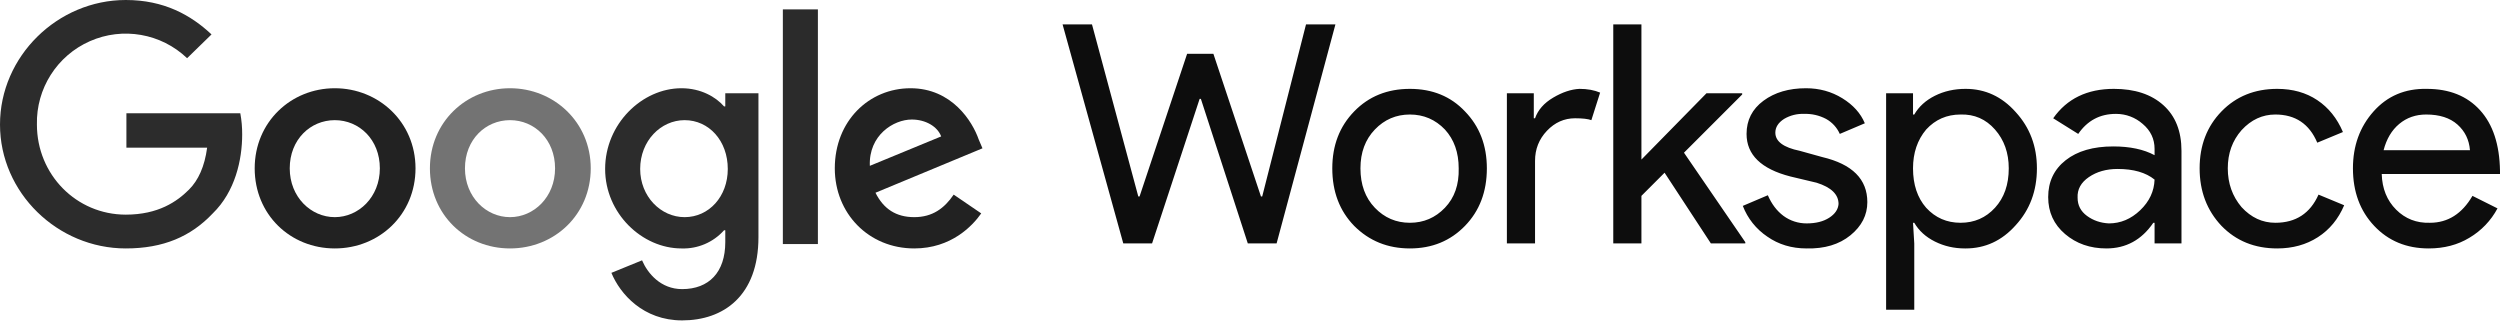 <?xml version="1.0" encoding="UTF-8"?>
<svg width="512px" height="66px" viewBox="0 0 512 66" version="1.1" xmlns="http://www.w3.org/2000/svg" xmlns:xlink="http://www.w3.org/1999/xlink" preserveAspectRatio="xMidYMid">
    <title>Google Workspace</title>
    <g>
        <path d="M402.551,18.199 C406.567,18.199 409.984,19.779 412.804,22.941 C415.709,26.102 417.161,29.947 417.161,34.475 C417.161,39.089 415.709,42.976 412.804,46.138 C409.984,49.299 406.567,50.88 402.551,50.88 L402.423,50.88 C400.202,50.88 398.151,50.41 396.271,49.47 C394.392,48.53 392.982,47.248 392.042,45.625 L391.786,45.625 L392.042,49.854 L392.042,63.439 L386.275,63.439 L386.275,19.096 L391.786,19.096 L391.786,23.453 L392.042,23.453 C392.982,21.83 394.392,20.548 396.271,19.609 C398.151,18.669 400.244,18.199 402.551,18.199 Z M369.87,18.071 C372.604,18.071 375.082,18.754 377.304,20.121 C379.525,21.488 381.063,23.197 381.917,25.248 L376.791,27.426 C376.212,26.12 375.222,25.04 373.971,24.35 C372.591,23.625 371.045,23.271 369.486,23.325 C368.048,23.263 366.624,23.619 365.385,24.35 C364.189,25.119 363.59,26.059 363.59,27.17 C363.59,28.964 365.257,30.203 368.589,30.887 L373.203,32.168 C379.354,33.621 382.43,36.697 382.43,41.396 C382.43,44.044 381.277,46.309 378.97,48.188 C376.663,50.068 373.672,50.965 369.998,50.88 C366.923,50.88 364.231,50.068 361.924,48.445 C359.653,46.915 357.907,44.722 356.926,42.165 L362.053,39.986 C362.822,41.78 363.89,43.19 365.257,44.215 C366.631,45.223 368.294,45.762 369.998,45.753 C371.878,45.753 373.416,45.369 374.612,44.6 C375.808,43.831 376.449,42.891 376.535,41.78 C376.535,39.815 375.039,38.363 372.049,37.423 L366.666,36.141 C360.686,34.603 357.695,31.698 357.695,27.426 C357.695,24.607 358.849,22.343 361.155,20.634 C363.462,18.925 366.367,18.071 369.87,18.071 Z M288.745,18.199 C293.359,18.199 297.118,19.737 300.023,22.813 C303.013,25.888 304.509,29.776 304.509,34.475 C304.509,39.26 303.013,43.19 300.023,46.266 C297.033,49.342 293.273,50.88 288.745,50.88 C284.217,50.88 280.415,49.342 277.339,46.266 C274.348,43.19 272.853,39.26 272.853,34.475 C272.853,29.776 274.348,25.888 277.339,22.813 C280.329,19.737 284.131,18.199 288.745,18.199 Z M497.005,18.199 C501.619,18.199 505.25,19.651 507.899,22.556 C510.548,25.461 511.915,29.605 512,34.988 L512,35.629 L487.778,35.629 C487.863,38.619 488.846,41.054 490.725,42.934 C492.605,44.813 494.912,45.71 497.646,45.625 C501.32,45.625 504.225,43.788 506.361,40.114 L511.487,42.677 C510.156,45.178 508.161,47.263 505.72,48.701 C503.328,50.153 500.551,50.88 497.39,50.88 C492.861,50.88 489.145,49.342 486.24,46.266 C483.335,43.19 481.882,39.26 481.882,34.475 C481.882,29.861 483.292,25.974 486.112,22.813 C488.931,19.651 492.562,18.113 497.005,18.199 Z M466.375,18.199 C469.536,18.199 472.27,18.968 474.577,20.506 C476.884,22.044 478.636,24.222 479.832,27.042 L474.577,29.221 C472.954,25.376 470.092,23.453 465.99,23.453 C463.342,23.453 461.035,24.521 459.07,26.657 C457.19,28.793 456.25,31.399 456.25,34.475 C456.25,37.551 457.19,40.2 459.07,42.421 C461.035,44.557 463.342,45.625 465.99,45.625 C470.177,45.625 473.125,43.703 474.834,39.858 L480.088,42.037 C478.892,44.856 477.098,47.035 474.705,48.573 C472.313,50.111 469.536,50.88 466.375,50.88 C461.761,50.88 457.959,49.342 454.969,46.266 C451.978,43.105 450.483,39.174 450.483,34.475 C450.483,29.776 451.978,25.888 454.969,22.813 C457.959,19.737 461.761,18.199 466.375,18.199 Z M432.925,18.199 C437.197,18.199 440.572,19.309 443.05,21.531 C445.528,23.752 446.766,26.871 446.766,30.887 L446.766,49.854 L441.256,49.854 L441.256,45.625 L440.999,45.625 C438.607,49.128 435.403,50.88 431.387,50.88 C428.055,50.88 425.236,49.897 422.929,47.932 C420.622,45.967 419.468,43.446 419.468,40.37 C419.468,37.209 420.664,34.689 423.057,32.809 C425.449,30.929 428.696,29.989 432.797,29.989 C436.215,29.989 439.034,30.588 441.256,31.784 L441.256,30.502 C441.256,28.452 440.444,26.743 438.821,25.376 C437.322,24.054 435.394,23.325 433.398,23.325 L433.31,23.325 C430.063,23.325 427.5,24.692 425.62,27.426 L420.494,24.222 C423.313,20.207 427.457,18.199 432.925,18.199 Z M223.64,4.998 L233.123,40.242 L233.38,40.242 L243.12,11.022 L248.503,11.022 L258.243,40.242 L258.499,40.242 L267.47,4.998 L273.494,4.998 L261.447,49.854 L255.551,49.854 L245.939,20.249 L245.683,20.249 L235.943,49.854 L230.048,49.854 L217.616,4.998 L223.64,4.998 Z M323.476,18.199 C325.1,18.199 326.509,18.455 327.706,18.968 L325.911,24.607 C325.228,24.35 324.117,24.222 322.579,24.222 C320.358,24.222 318.435,25.077 316.812,26.785 C315.189,28.494 314.377,30.545 314.377,32.937 L314.377,49.854 L308.61,49.854 L308.61,19.096 L314.121,19.096 L314.121,24.222 L314.377,24.222 C314.975,22.513 316.214,21.104 318.094,19.993 C319.973,18.882 321.768,18.284 323.476,18.199 Z M336.164,4.998 L336.164,32.681 L349.493,19.096 L356.798,19.096 L356.798,19.352 L344.879,31.271 L357.439,49.598 L357.439,49.854 L350.39,49.854 L340.906,35.372 L336.164,40.114 L336.164,49.854 L330.397,49.854 L330.397,4.998 L336.164,4.998 Z M433.694,34.603 C431.387,34.603 429.422,35.159 427.799,36.269 C426.175,37.38 425.406,38.79 425.492,40.499 C425.492,42.037 426.133,43.275 427.414,44.215 C428.696,45.155 430.191,45.668 431.9,45.753 C434.292,45.753 436.428,44.856 438.308,43.062 C440.188,41.268 441.17,39.174 441.256,36.782 C439.461,35.329 436.941,34.603 433.694,34.603 Z M401.526,23.453 C398.706,23.453 396.357,24.479 394.477,26.529 C392.683,28.665 391.786,31.314 391.786,34.475 C391.786,37.807 392.683,40.499 394.477,42.549 C396.357,44.6 398.706,45.625 401.526,45.625 C404.345,45.625 406.695,44.6 408.575,42.549 C410.454,40.499 411.394,37.807 411.394,34.475 C411.394,31.314 410.454,28.665 408.575,26.529 C406.695,24.393 404.345,23.368 401.526,23.453 Z M288.745,23.453 C285.925,23.453 283.533,24.479 281.568,26.529 C279.603,28.58 278.62,31.228 278.62,34.475 C278.62,37.807 279.603,40.499 281.568,42.549 C283.533,44.6 285.925,45.625 288.745,45.625 C291.564,45.625 293.957,44.6 295.922,42.549 C297.887,40.499 298.827,37.807 298.741,34.475 C298.741,31.228 297.802,28.58 295.922,26.529 C293.957,24.479 291.564,23.453 288.745,23.453 Z M496.877,23.453 C494.741,23.453 492.904,24.094 491.366,25.376 C489.828,26.657 488.76,28.452 488.162,30.758 L505.848,30.758 C505.677,28.622 504.823,26.871 503.285,25.504 C501.747,24.137 499.611,23.453 496.877,23.453 Z" fill="rgb(13,13,13)"></path>
        <g>
            <path d="M25.888,30.246 L25.888,23.197 L49.214,23.197 C49.481,24.634 49.61,26.093 49.598,27.554 C49.598,32.681 48.188,39.217 43.574,43.703 C39.089,48.445 33.45,50.88 25.76,50.88 C11.791,50.88 0,39.473 0,25.504 C0,11.534 11.791,0 25.76,0 C33.578,0 39.089,3.076 43.318,7.049 L38.32,11.919 C32.996,6.838 25.135,5.463 18.403,8.437 C11.67,11.41 7.392,18.146 7.561,25.504 C7.561,35.757 15.636,43.959 25.76,43.959 C32.425,43.959 36.269,41.268 38.704,38.833 C40.627,36.91 41.908,34.091 42.421,30.246 L25.888,30.246 Z" fill="rgb(44,44,44)"></path>
            <path d="M85.098,34.475 C85.098,43.959 77.665,50.88 68.566,50.88 C59.466,50.88 52.161,43.959 52.161,34.475 C52.161,24.991 59.594,18.071 68.566,18.071 C77.537,18.071 85.098,24.991 85.098,34.475 M77.793,34.475 C77.793,28.58 73.564,24.607 68.566,24.607 C63.567,24.607 59.338,28.58 59.338,34.475 C59.338,40.37 63.696,44.472 68.566,44.472 C73.436,44.472 77.793,40.37 77.793,34.475" fill="rgb(34,34,34)"></path>
            <path d="M120.983,34.475 C120.983,43.959 113.55,50.88 104.451,50.88 C95.351,50.88 88.046,43.959 88.046,34.475 C88.046,24.991 95.479,18.071 104.451,18.071 C113.422,18.071 120.983,24.991 120.983,34.475 M113.678,34.475 C113.678,28.58 109.449,24.607 104.451,24.607 C99.452,24.607 95.223,28.58 95.223,34.475 C95.223,40.37 99.58,44.472 104.451,44.472 C109.321,44.472 113.678,40.37 113.678,34.475" fill="rgb(115,115,115)"></path>
            <path d="M155.33,19.096 L155.33,48.573 C155.33,60.62 148.153,65.618 139.695,65.618 C131.749,65.618 127.007,60.235 125.213,55.878 L131.492,53.315 C132.646,56.006 135.337,59.21 139.695,59.21 C145.206,59.21 148.538,55.75 148.538,49.598 L148.538,47.163 L148.281,47.163 C146.073,49.636 142.879,50.998 139.566,50.88 C131.492,50.88 123.931,43.703 123.931,34.603 C123.931,25.376 131.492,18.071 139.566,18.071 C143.539,18.071 146.615,19.865 148.281,21.787 L148.538,21.787 L148.538,19.096 L155.33,19.096 Z M149.05,34.603 C149.05,28.836 145.206,24.607 140.207,24.607 C135.337,24.607 131.108,28.836 131.108,34.603 C131.108,40.242 135.337,44.472 140.207,44.472 C145.206,44.472 149.05,40.242 149.05,34.603" fill="rgb(44,44,44)"></path>
            <polygon fill="rgb(43,43,43)" points="160.328 1.922 167.505 1.922 167.505 49.982 160.328 49.982"></polygon>
            <path d="M195.316,39.858 L200.955,43.703 C199.161,46.266 194.804,50.88 187.242,50.88 C177.886,50.88 170.966,43.703 170.966,34.475 C170.966,24.735 178.015,18.071 186.473,18.071 C194.932,18.071 199.161,24.863 200.443,28.58 L201.212,30.374 L179.296,39.473 C180.962,42.806 183.525,44.472 187.242,44.472 C190.959,44.472 193.394,42.677 195.316,39.858 M178.143,33.962 L192.753,27.939 C191.984,25.888 189.549,24.479 186.729,24.479 C183.013,24.479 177.886,27.683 178.143,33.962" fill="rgb(34,34,34)"></path>
        </g>
    </g>
</svg>
